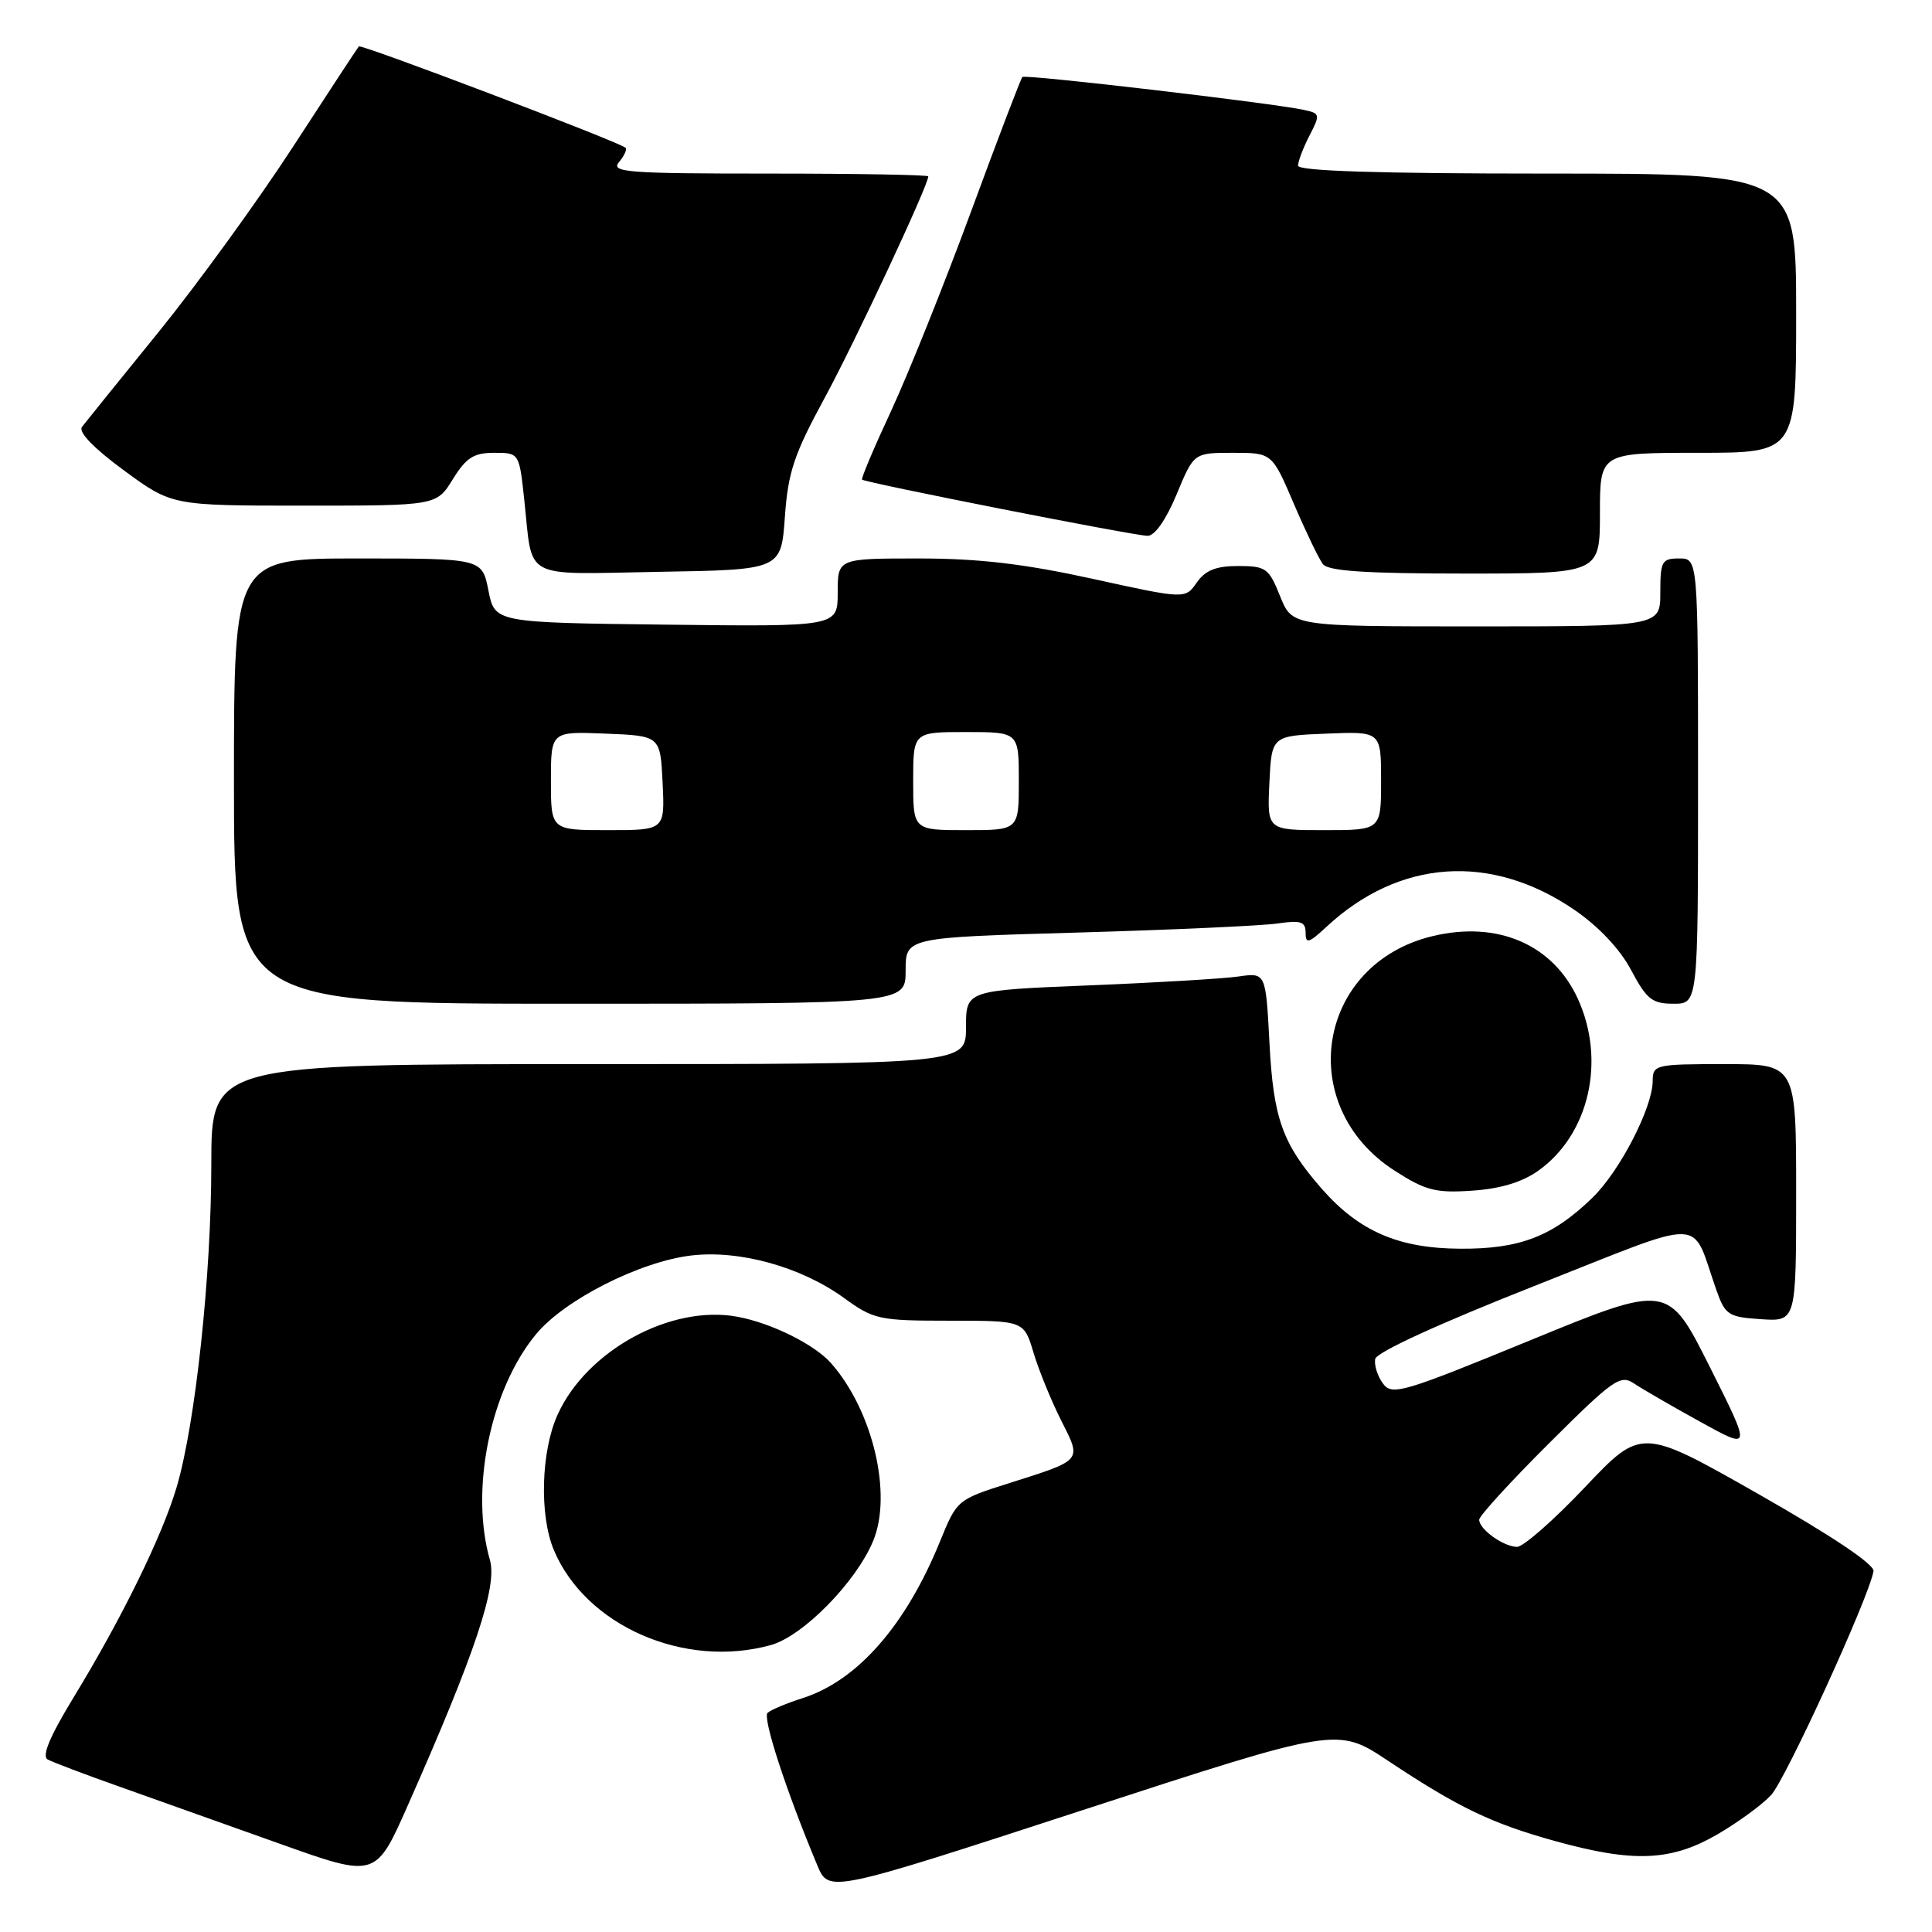 <?xml version="1.0" encoding="UTF-8" standalone="no"?>
<!DOCTYPE svg PUBLIC "-//W3C//DTD SVG 1.1//EN" "http://www.w3.org/Graphics/SVG/1.1/DTD/svg11.dtd" >
<svg xmlns="http://www.w3.org/2000/svg" xmlns:xlink="http://www.w3.org/1999/xlink" version="1.1" viewBox="0 0 256 256">
 <g >
 <path fill="currentColor"
d=" M 183.92 233.31 C 193.23 239.50 197.64 241.62 206.13 243.97 C 216.41 246.82 221.40 246.62 227.50 243.10 C 230.25 241.51 233.48 239.15 234.68 237.86 C 236.63 235.74 247.64 211.69 248.25 208.19 C 248.41 207.31 242.72 203.50 233.00 197.97 C 217.50 189.16 217.50 189.16 210.00 197.08 C 205.87 201.44 201.82 204.99 201.00 204.97 C 199.19 204.93 196.00 202.63 196.00 201.37 C 196.00 200.87 200.17 196.31 205.27 191.23 C 213.76 182.77 214.71 182.10 216.52 183.32 C 217.61 184.05 221.56 186.34 225.30 188.40 C 232.09 192.15 232.09 192.15 226.56 181.13 C 221.03 170.10 221.03 170.10 202.78 177.59 C 185.77 184.57 184.44 184.96 183.24 183.31 C 182.52 182.33 182.07 180.88 182.22 180.07 C 182.40 179.18 190.69 175.38 203.31 170.40 C 226.68 161.18 223.95 161.11 227.45 171.00 C 228.60 174.24 229.03 174.52 233.35 174.80 C 238.00 175.11 238.00 175.11 238.00 158.05 C 238.00 141.00 238.00 141.00 228.50 141.00 C 219.32 141.00 219.00 141.08 218.99 143.25 C 218.97 146.77 214.64 155.18 211.01 158.70 C 205.73 163.83 201.40 165.51 193.50 165.46 C 185.33 165.42 180.10 163.16 175.17 157.55 C 169.93 151.57 168.73 148.25 168.21 138.19 C 167.72 128.87 167.72 128.87 164.11 129.39 C 162.12 129.68 153.19 130.21 144.25 130.57 C 128.00 131.23 128.00 131.23 128.00 136.11 C 128.00 141.00 128.00 141.00 78.00 141.00 C 28.00 141.00 28.00 141.00 28.00 154.28 C 28.00 168.99 25.90 188.58 23.42 197.01 C 21.53 203.45 16.13 214.47 9.70 225.00 C 6.58 230.13 5.51 232.70 6.32 233.14 C 6.97 233.50 11.32 235.15 16.00 236.80 C 20.68 238.46 30.19 241.85 37.14 244.33 C 49.79 248.84 49.79 248.84 54.06 239.17 C 62.96 219.07 65.92 210.21 64.92 206.72 C 62.25 197.43 64.96 184.13 71.02 176.80 C 74.77 172.24 84.78 167.17 91.59 166.36 C 97.99 165.60 106.13 167.86 111.81 171.97 C 115.78 174.85 116.46 175.00 125.83 175.00 C 135.68 175.00 135.68 175.00 136.95 179.25 C 137.65 181.59 139.30 185.61 140.60 188.20 C 143.35 193.63 143.53 193.41 133.74 196.52 C 126.85 198.70 126.80 198.74 124.57 204.21 C 120.05 215.34 113.63 222.68 106.38 225.00 C 104.25 225.68 102.15 226.56 101.71 226.96 C 101.01 227.60 104.16 237.28 108.30 247.17 C 109.82 250.82 109.82 250.82 143.52 239.83 C 177.21 228.85 177.21 228.85 183.92 233.31 Z  M 102.14 217.98 C 106.39 216.80 113.41 209.67 115.69 204.20 C 118.28 198.01 115.66 186.93 110.13 180.64 C 107.95 178.16 102.25 175.32 97.73 174.48 C 88.95 172.83 77.76 178.91 73.89 187.44 C 71.69 192.28 71.45 200.75 73.38 205.37 C 77.58 215.42 90.68 221.16 102.14 217.98 Z  M 203.84 155.12 C 210.56 150.33 212.81 140.58 209.09 132.38 C 205.80 125.15 198.46 121.97 189.83 124.04 C 174.48 127.72 171.44 146.54 184.81 155.13 C 188.89 157.75 190.23 158.10 195.07 157.77 C 198.80 157.52 201.69 156.65 203.84 155.12 Z  M 120.00 128.61 C 120.00 124.22 120.00 124.22 142.75 123.57 C 155.26 123.21 167.19 122.67 169.25 122.37 C 172.38 121.91 173.00 122.12 173.00 123.60 C 173.00 125.11 173.41 124.99 175.75 122.82 C 185.41 113.83 197.57 113.00 208.63 120.57 C 211.84 122.77 214.65 125.75 216.13 128.54 C 218.19 132.42 218.92 133.00 221.75 133.00 C 225.00 133.00 225.00 133.00 225.00 103.50 C 225.00 74.00 225.00 74.00 222.50 74.00 C 220.20 74.00 220.00 74.37 220.00 78.50 C 220.00 83.00 220.00 83.00 195.61 83.00 C 171.22 83.00 171.22 83.00 169.62 79.00 C 168.13 75.28 167.74 75.00 164.06 75.00 C 161.13 75.00 159.72 75.56 158.58 77.19 C 157.04 79.39 157.04 79.39 144.75 76.69 C 135.66 74.70 129.68 74.00 121.73 74.00 C 111.00 74.00 111.00 74.00 111.00 78.52 C 111.00 83.04 111.00 83.04 88.28 82.77 C 65.56 82.50 65.56 82.50 64.72 78.25 C 63.88 74.00 63.88 74.00 47.44 74.00 C 31.00 74.00 31.00 74.00 31.00 103.50 C 31.00 133.00 31.00 133.00 75.50 133.00 C 120.00 133.00 120.00 133.00 120.00 128.61 Z  M 104.00 68.50 C 104.42 62.55 105.22 60.18 109.28 52.71 C 113.30 45.30 123.00 24.57 123.00 23.37 C 123.00 23.17 113.49 23.00 101.88 23.00 C 83.07 23.00 80.89 22.83 82.02 21.48 C 82.72 20.64 83.11 19.78 82.89 19.58 C 82.09 18.82 47.86 5.81 47.55 6.15 C 47.38 6.34 43.43 12.35 38.79 19.50 C 34.14 26.65 26.14 37.67 21.01 44.00 C 15.87 50.33 11.31 55.98 10.86 56.57 C 10.35 57.25 12.43 59.40 16.41 62.32 C 22.78 67.00 22.78 67.00 40.31 67.00 C 57.84 67.00 57.84 67.00 60.00 63.50 C 61.77 60.64 62.77 60.00 65.48 60.00 C 68.80 60.00 68.80 60.00 69.47 66.25 C 70.63 76.99 68.93 76.09 87.33 75.77 C 103.50 75.50 103.50 75.50 104.00 68.50 Z  M 212.00 68.00 C 212.00 60.00 212.00 60.00 225.00 60.00 C 238.00 60.00 238.00 60.00 238.00 41.50 C 238.00 23.00 238.00 23.00 205.00 23.00 C 182.63 23.00 172.00 22.66 172.00 21.95 C 172.00 21.37 172.68 19.58 173.51 17.97 C 174.96 15.17 174.93 15.02 172.76 14.56 C 168.57 13.65 135.84 9.82 135.47 10.20 C 135.27 10.40 132.20 18.43 128.67 28.03 C 125.13 37.64 120.37 49.50 118.10 54.40 C 115.82 59.29 114.08 63.41 114.23 63.55 C 114.68 63.97 150.38 71.01 152.07 71.00 C 153.02 71.00 154.52 68.85 155.91 65.50 C 158.19 60.00 158.19 60.00 163.37 60.00 C 168.55 60.00 168.55 60.00 171.44 66.75 C 173.03 70.46 174.76 74.06 175.29 74.75 C 175.99 75.67 181.00 76.00 194.12 76.00 C 212.00 76.00 212.00 76.00 212.00 68.00 Z  M 73.00 103.46 C 73.00 96.91 73.00 96.91 80.25 97.21 C 87.50 97.50 87.50 97.50 87.80 103.75 C 88.10 110.00 88.10 110.00 80.55 110.00 C 73.00 110.00 73.00 110.00 73.00 103.46 Z  M 121.00 103.50 C 121.00 97.00 121.00 97.00 128.00 97.00 C 135.00 97.00 135.00 97.00 135.00 103.50 C 135.00 110.00 135.00 110.00 128.00 110.00 C 121.00 110.00 121.00 110.00 121.00 103.50 Z  M 168.20 103.75 C 168.50 97.50 168.50 97.50 175.75 97.21 C 183.00 96.91 183.00 96.91 183.00 103.46 C 183.00 110.00 183.00 110.00 175.45 110.00 C 167.90 110.00 167.90 110.00 168.20 103.75 Z "/>
</g>
</svg>